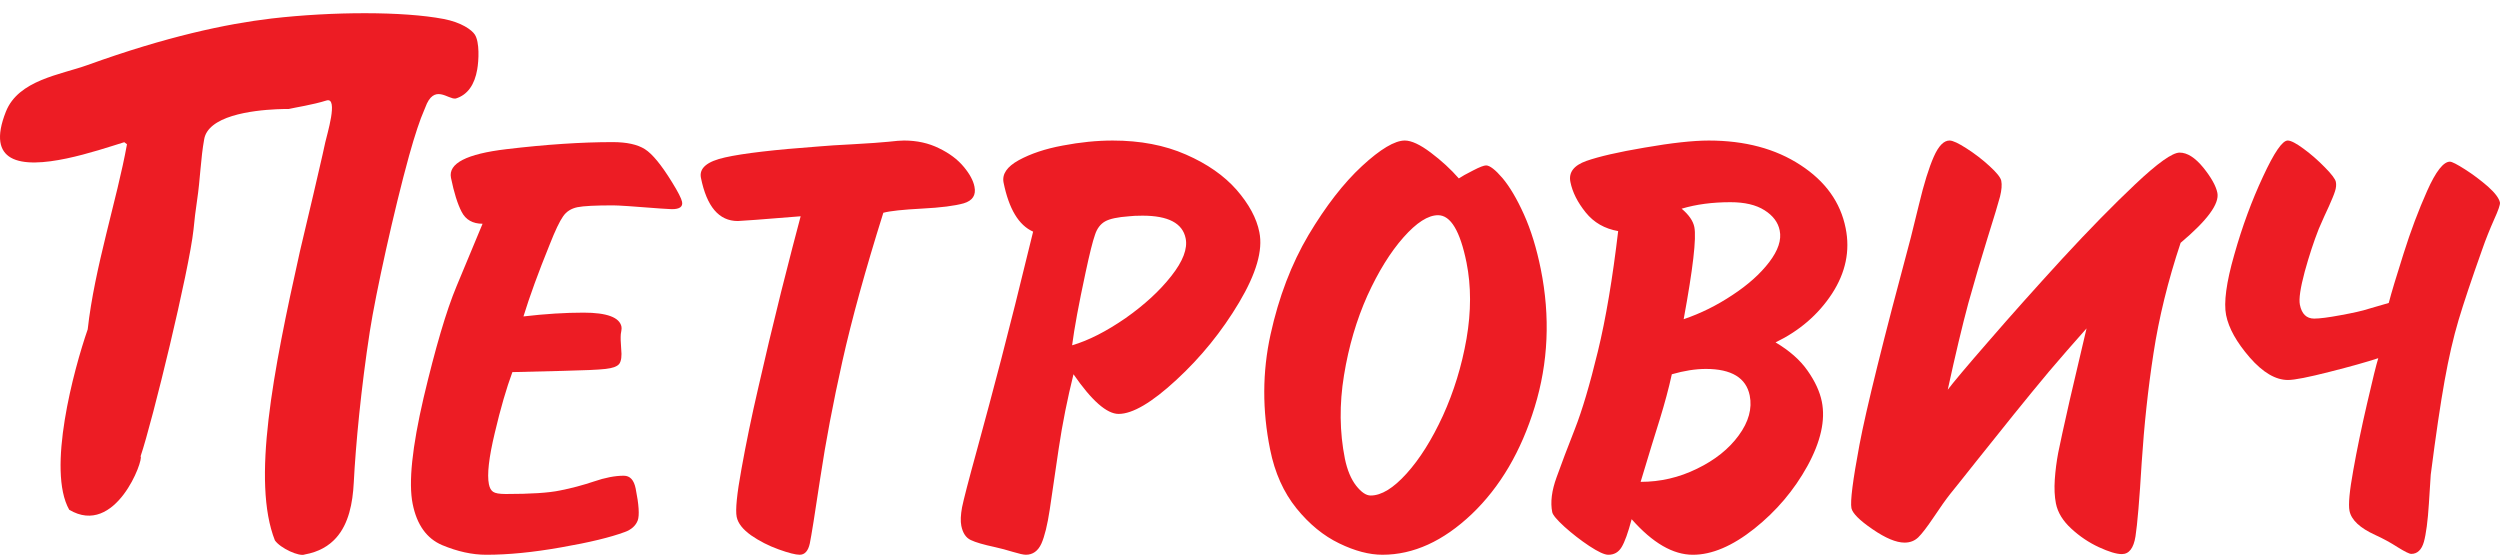 <svg width="180" height="40" viewBox="0 0 180 40" fill="none" xmlns="http://www.w3.org/2000/svg">
<path fill-rule="evenodd" clip-rule="evenodd" d="M32.47 12.802C32.688 13.866 32.942 14.684 33.241 15.259C33.535 15.826 34.038 16.11 34.745 16.11L32.87 20.614C32.132 22.375 31.35 25.05 30.503 28.621C29.67 32.207 29.405 34.755 29.712 36.282C30.014 37.789 30.724 38.774 31.832 39.247C32.935 39.708 33.993 39.943 35.017 39.943C36.577 39.943 38.374 39.771 40.407 39.409C42.433 39.057 43.96 38.687 44.988 38.304C45.471 38.128 45.771 37.846 45.916 37.473C46.05 37.105 46.001 36.337 45.768 35.175C45.643 34.56 45.365 34.252 44.911 34.252C44.286 34.252 43.568 34.389 42.767 34.665C41.962 34.934 41.147 35.153 40.324 35.314C39.496 35.488 38.194 35.568 36.41 35.568C35.958 35.568 35.657 35.516 35.506 35.411C35.358 35.314 35.255 35.131 35.202 34.868C35.059 34.163 35.202 32.933 35.624 31.17C36.038 29.402 36.466 27.948 36.891 26.792L40.518 26.703C42.057 26.666 43.082 26.625 43.601 26.563C44.121 26.505 44.453 26.381 44.592 26.19C44.731 25.991 44.781 25.638 44.726 25.122C44.685 24.644 44.679 24.29 44.698 24.055C44.703 23.996 44.716 23.912 44.737 23.815C44.755 23.7 44.763 23.607 44.746 23.523C44.61 22.85 43.697 22.51 42.014 22.51C40.712 22.51 39.272 22.598 37.689 22.783C38.133 21.342 38.76 19.618 39.574 17.614C39.97 16.604 40.295 15.93 40.54 15.581C40.783 15.226 41.127 15.013 41.572 14.919C42.017 14.829 42.873 14.787 44.154 14.787C44.504 14.787 45.633 14.86 47.554 15.013C47.625 15.013 47.757 15.024 47.953 15.037C48.143 15.052 48.29 15.06 48.378 15.06C48.939 15.06 49.181 14.883 49.107 14.524C49.058 14.286 48.818 13.815 48.387 13.119C47.618 11.87 46.971 11.082 46.434 10.741C45.897 10.401 45.122 10.232 44.112 10.232C41.869 10.232 39.318 10.401 36.459 10.741C33.591 11.082 32.264 11.765 32.47 12.802Z" fill="#ED1C24"/>
<path fill-rule="evenodd" clip-rule="evenodd" d="M139.231 37.232C139.708 36.515 140.106 35.955 140.422 35.556C140.753 35.145 141.381 34.368 142.288 33.218C143.204 32.072 144.107 30.941 144.996 29.837C145.881 28.735 146.73 27.709 147.528 26.75C148.341 25.796 149.238 24.76 150.231 23.645L149.029 28.773C148.595 30.696 148.313 31.974 148.19 32.604C148.072 33.231 147.99 33.872 147.945 34.517C147.902 35.169 147.927 35.747 148.027 36.253C148.157 36.906 148.534 37.512 149.134 38.062C149.741 38.623 150.398 39.062 151.116 39.396C151.839 39.729 152.387 39.895 152.772 39.895C153.29 39.895 153.622 39.471 153.756 38.614C153.887 37.761 154.042 35.989 154.202 33.299C154.379 30.618 154.657 27.996 155.051 25.443C155.441 22.885 156.089 20.232 157.005 17.483C158.925 15.867 159.806 14.67 159.651 13.885C159.55 13.385 159.209 12.778 158.632 12.061C158.044 11.345 157.48 10.988 156.933 10.988C156.412 10.988 155.357 11.739 153.756 13.248C152.153 14.76 150.391 16.558 148.459 18.655C146.536 20.756 144.771 22.728 143.169 24.583C141.559 26.428 140.589 27.594 140.238 28.06C140.788 25.532 141.283 23.454 141.719 21.833C142.168 20.216 142.63 18.653 143.104 17.13C143.584 15.611 143.877 14.618 144.002 14.153C144.119 13.684 144.148 13.304 144.091 13.015C144.043 12.778 143.758 12.425 143.248 11.959C142.741 11.492 142.189 11.069 141.598 10.69C141.013 10.312 140.602 10.118 140.365 10.118C139.95 10.118 139.573 10.511 139.23 11.289C138.887 12.069 138.524 13.219 138.162 14.738C137.792 16.252 137.595 17.045 137.577 17.11C135.593 24.497 134.363 29.472 133.881 32.027C133.404 34.58 133.208 36.096 133.303 36.591C133.382 36.951 133.881 37.464 134.826 38.106C135.758 38.746 136.526 39.068 137.129 39.068C137.521 39.068 137.847 38.944 138.114 38.69C138.375 38.436 138.747 37.952 139.231 37.232Z" fill="#ED1C24"/>
<path fill-rule="evenodd" clip-rule="evenodd" d="M179.134 13.433C178.617 12.985 178.073 12.573 177.491 12.201C176.906 11.828 176.543 11.641 176.392 11.641C175.929 11.641 175.378 12.345 174.758 13.735C174.135 15.133 173.565 16.643 173.054 18.269C172.538 19.896 172.179 21.082 171.989 21.814L170.555 22.23C170.091 22.384 169.412 22.531 168.524 22.694C167.647 22.858 167.006 22.939 166.619 22.939C166.066 22.939 165.723 22.6 165.592 21.943C165.507 21.519 165.629 20.726 165.939 19.564C166.26 18.397 166.599 17.373 166.95 16.483C167.231 15.848 167.467 15.291 167.685 14.846C167.886 14.389 168.037 14.039 168.116 13.785C168.202 13.532 168.222 13.295 168.181 13.094C168.141 12.895 167.884 12.548 167.397 12.055C166.921 11.568 166.411 11.116 165.867 10.717C165.33 10.32 164.943 10.118 164.716 10.118C164.329 10.118 163.736 10.988 162.936 12.717C162.128 14.446 161.439 16.313 160.87 18.331C160.29 20.34 160.103 21.8 160.279 22.686C160.47 23.639 161.039 24.647 161.977 25.733C162.924 26.818 163.842 27.359 164.732 27.359C165.209 27.359 166.21 27.161 167.737 26.771C169.261 26.386 170.423 26.056 171.236 25.789C171.093 26.244 170.824 27.335 170.432 29.044C170.035 30.753 169.702 32.359 169.437 33.852C169.164 35.348 169.073 36.327 169.164 36.781C169.298 37.442 169.92 38.019 171.02 38.519C171.577 38.773 172.117 39.066 172.624 39.394C173.141 39.715 173.468 39.88 173.613 39.88C174.044 39.88 174.353 39.592 174.517 39.025C174.679 38.443 174.8 37.519 174.881 36.252C174.957 34.982 175 34.296 175.014 34.174C175.38 31.318 175.714 29.064 176.012 27.405C176.31 25.75 176.64 24.306 177.013 23.056C177.383 21.814 177.953 20.116 178.714 17.974C178.977 17.215 179.272 16.491 179.574 15.809C179.882 15.133 180.021 14.722 179.997 14.581C179.931 14.274 179.644 13.888 179.134 13.433Z" fill="#ED1C24"/>
<path fill-rule="evenodd" clip-rule="evenodd" d="M30.528 7.962C30.557 7.895 30.588 7.799 30.614 7.752C31.254 5.969 32.263 7.187 32.813 7.094C33.681 6.831 34.177 6.072 34.36 5C34.473 4.358 34.54 3.041 34.189 2.493C33.978 2.162 33.234 1.609 31.925 1.363C29.042 0.815 23.955 0.823 19.554 1.332C16.285 1.719 11.998 2.627 6.308 4.681C4.363 5.383 1.323 5.759 0.422 8.044C-0.307 9.89 -0.03 10.884 0.782 11.352C2.571 12.379 6.963 10.853 8.947 10.238C9.002 10.281 9.06 10.324 9.143 10.387C8.415 14.414 6.807 19.255 6.315 23.713C5.305 26.624 3.362 33.847 4.984 36.703C8.331 38.696 10.374 33.047 10.121 32.856C10.968 30.367 13.622 19.464 13.935 16.515C14.01 15.772 14.074 15.176 14.192 14.406C14.418 12.908 14.446 11.417 14.704 10.01C14.775 9.617 15.006 9.293 15.334 9.031C16.791 7.863 20.21 7.846 20.792 7.846C21.244 7.739 22.504 7.55 23.508 7.235C23.951 7.098 23.955 7.725 23.835 8.451C23.715 9.173 23.474 9.996 23.419 10.251C23.293 10.855 23.169 11.373 23.023 12.011C22.841 12.81 22.464 14.441 21.599 18.079C19.639 26.859 18.123 34.668 19.792 38.907C20.193 39.48 21.552 40.093 21.945 39.922C22.95 39.74 23.674 39.312 24.196 38.731C25.11 37.714 25.395 36.223 25.471 34.751C25.608 32.054 25.998 27.925 26.629 23.85C27.047 21.145 28.369 15.127 29.453 11.212C29.866 9.725 30.258 8.562 30.528 7.962Z" fill="#ED1C24"/>
<path fill-rule="evenodd" clip-rule="evenodd" d="M57.575 39.942C57.942 39.942 58.187 39.672 58.305 39.134C58.416 38.596 58.671 37.019 59.06 34.411C59.45 31.811 59.981 29.01 60.653 26.002C61.324 23.001 62.304 19.444 63.6 15.319C64.091 15.187 65.023 15.092 66.381 15.019C67.741 14.949 68.743 14.821 69.388 14.639C70.031 14.446 70.287 14.047 70.161 13.437C70.076 13.004 69.816 12.517 69.384 12.004C68.95 11.481 68.361 11.037 67.608 10.674C66.861 10.303 66.019 10.118 65.089 10.118C64.847 10.118 64.477 10.146 63.982 10.205C63.434 10.262 62.595 10.318 61.475 10.382C60.343 10.439 59.502 10.496 58.944 10.545C55.743 10.78 53.5 11.042 52.204 11.334C50.911 11.619 50.328 12.107 50.467 12.802C50.886 14.879 51.766 15.914 53.12 15.914C53.331 15.914 54.841 15.799 57.647 15.572C57.317 16.797 56.846 18.619 56.232 21.05C55.627 23.49 55.082 25.764 54.604 27.88C54.112 29.993 53.71 31.956 53.386 33.763C53.053 35.578 52.942 36.725 53.041 37.215C53.135 37.679 53.478 38.111 54.072 38.539C54.672 38.954 55.328 39.291 56.051 39.552C56.775 39.814 57.288 39.942 57.575 39.942Z" fill="#ED1C24"/>
<path fill-rule="evenodd" clip-rule="evenodd" d="M105.589 24.39C105.244 26.366 104.674 28.204 103.89 29.931C103.095 31.658 102.224 33.043 101.277 34.092C100.325 35.149 99.462 35.677 98.689 35.677C98.36 35.677 98.013 35.441 97.638 34.965C97.27 34.489 97.001 33.842 96.833 33.032C96.449 31.111 96.427 29.096 96.768 27.02C97.107 24.936 97.671 23.032 98.45 21.288C99.239 19.558 100.105 18.158 101.048 17.092C101.992 16.026 102.82 15.495 103.54 15.495C104.449 15.495 105.128 16.629 105.589 18.903C105.927 20.593 105.928 22.422 105.589 24.39ZM109.721 15.432C109.212 14.301 108.691 13.431 108.177 12.819C107.661 12.216 107.259 11.91 106.997 11.91C106.847 11.91 106.529 12.028 106.054 12.277C105.578 12.518 105.233 12.71 105.036 12.846C104.459 12.186 103.784 11.567 103.01 10.984C102.243 10.405 101.614 10.118 101.147 10.118C100.427 10.118 99.393 10.729 98.064 11.957C96.735 13.186 95.454 14.843 94.215 16.917C92.982 19.003 92.071 21.389 91.479 24.083C90.885 26.781 90.878 29.543 91.448 32.359C91.783 34.043 92.423 35.457 93.345 36.6C94.271 37.745 95.302 38.583 96.427 39.124C97.553 39.672 98.591 39.942 99.537 39.942C101.766 39.942 103.909 38.967 105.963 37.019C108.011 35.065 109.524 32.489 110.5 29.297C111.477 26.112 111.627 22.8 110.936 19.375C110.635 17.885 110.233 16.567 109.721 15.432ZM127.383 18.875C126.735 19.722 125.854 20.509 124.734 21.244C123.62 21.986 122.45 22.567 121.224 22.983C121.892 19.356 122.151 17.14 121.992 16.346C121.902 15.9 121.594 15.46 121.078 15.026C122.126 14.712 123.296 14.558 124.589 14.558C125.611 14.558 126.431 14.745 127.05 15.14C127.662 15.528 128.024 16.013 128.139 16.596C128.279 17.277 128.023 18.036 127.383 18.875ZM125.189 31.349C124.479 32.325 123.475 33.124 122.185 33.748C120.891 34.385 119.536 34.694 118.125 34.694C118.724 32.71 119.188 31.18 119.525 30.123C119.851 29.057 120.14 28.01 120.371 26.947C121.259 26.692 122.076 26.563 122.825 26.563C124.672 26.563 125.723 27.209 125.98 28.475C126.166 29.411 125.906 30.373 125.189 31.349ZM131.9 21.151C132.886 19.637 133.218 18.057 132.886 16.424C132.515 14.562 131.43 13.05 129.629 11.88C127.84 10.709 125.633 10.119 123.031 10.119C121.897 10.119 120.346 10.29 118.395 10.63C116.521 10.947 115.132 11.268 114.217 11.588C113.312 11.91 112.927 12.414 113.07 13.107C113.216 13.836 113.58 14.562 114.171 15.297C114.757 16.024 115.534 16.469 116.508 16.639C116.107 20.035 115.627 22.921 115.046 25.305C114.466 27.694 113.915 29.555 113.387 30.897C112.861 32.23 112.423 33.391 112.075 34.362C111.723 35.329 111.617 36.166 111.761 36.876C111.8 37.074 112.096 37.429 112.65 37.934C113.204 38.43 113.798 38.893 114.429 39.312C115.061 39.727 115.516 39.943 115.801 39.943C116.222 39.943 116.537 39.758 116.757 39.392C116.981 39.02 117.222 38.357 117.479 37.382C118.991 39.095 120.458 39.943 121.89 39.943C123.249 39.943 124.726 39.323 126.313 38.062C127.896 36.803 129.173 35.296 130.134 33.553C131.095 31.799 131.443 30.248 131.17 28.91C131.028 28.201 130.685 27.457 130.147 26.692C129.61 25.92 128.841 25.246 127.84 24.652C129.555 23.821 130.908 22.662 131.9 21.151ZM84.333 19.875C83.493 20.947 82.39 21.956 81.036 22.909C79.667 23.852 78.391 24.51 77.192 24.862C77.35 23.639 77.671 21.895 78.162 19.618C78.451 18.263 78.675 17.363 78.838 16.91C78.984 16.451 79.234 16.13 79.563 15.943C79.9 15.752 80.47 15.631 81.288 15.573C81.5 15.547 81.825 15.528 82.261 15.528C84.115 15.528 85.146 16.071 85.366 17.159C85.519 17.903 85.173 18.812 84.333 19.875ZM89.033 13.667C88.137 12.65 86.931 11.801 85.384 11.126C83.851 10.452 82.095 10.119 80.11 10.119C78.974 10.119 77.779 10.239 76.516 10.48C75.249 10.713 74.197 11.072 73.35 11.534C72.502 12.002 72.137 12.534 72.257 13.147C72.642 15.037 73.346 16.22 74.385 16.678C73.424 20.64 72.651 23.704 72.087 25.866C71.524 28.034 70.936 30.213 70.333 32.425C69.727 34.623 69.373 36.001 69.266 36.534C69.169 37.073 69.147 37.518 69.214 37.857C69.32 38.378 69.544 38.718 69.898 38.883C70.241 39.05 70.825 39.217 71.633 39.391C72.042 39.483 72.481 39.596 72.932 39.737C73.38 39.871 73.691 39.942 73.862 39.942C74.361 39.942 74.737 39.672 74.98 39.141C75.214 38.61 75.415 37.792 75.58 36.699C75.741 35.603 75.953 34.132 76.227 32.295C76.499 30.464 76.861 28.68 77.291 26.946C78.606 28.851 79.69 29.802 80.541 29.802C81.543 29.802 82.935 28.986 84.699 27.352C86.47 25.719 87.973 23.864 89.211 21.785C90.448 19.706 90.94 18.024 90.674 16.72C90.477 15.712 89.925 14.694 89.033 13.667Z" fill="#ED1C24"/>
</svg>
